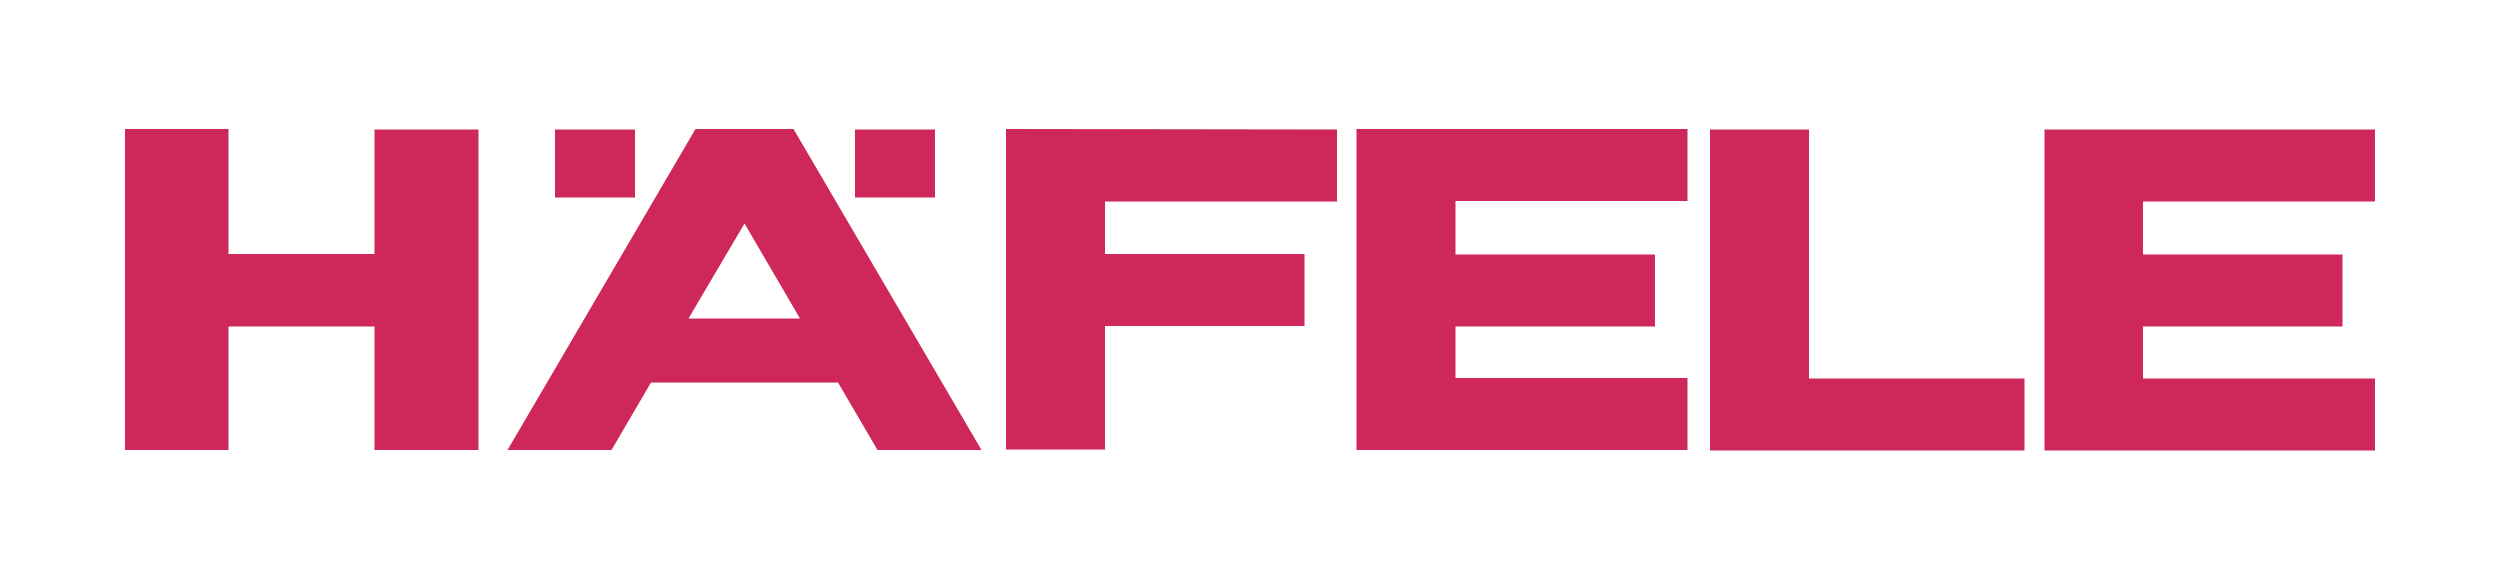 <?xml version="1.0" encoding="utf-8"?>
<!-- Generator: Adobe Illustrator 21.0.2, SVG Export Plug-In . SVG Version: 6.00 Build 0)  -->
<svg version="1.1" id="Calque_1" xmlns="http://www.w3.org/2000/svg" xmlns:xlink="http://www.w3.org/1999/xlink" x="0px" y="0px"
	 viewBox="0 0 500 116" style="enable-background:new 0 0 500 116;" xml:space="preserve">
<style type="text/css">
	.st0{fill:#CD2859;}
</style>
<rect x="171" y="25.9" class="st0" width="16" height="13.6"/>
<polygon class="st0" points="74.9,50.8 45.7,50.8 45.7,25.8 25,25.8 25,90 45.7,90 45.7,65.3 74.9,65.3 74.9,90 95.7,90 95.7,25.9 
	74.9,25.9 "/>
<rect x="111" y="25.9" class="st0" width="16" height="13.6"/>
<polygon class="st0" points="361.8,25.9 342,25.9 342,90.1 404.9,90.1 404.9,75.7 361.8,75.7 "/>
<polygon class="st0" points="271.3,90 337.5,90 337.5,75.6 291.1,75.6 291.1,65.3 331,65.3 331,50.9 291.2,50.9 291.1,50.9 
	291.1,40.2 337.5,40.2 337.5,25.8 271.3,25.8 "/>
<polygon class="st0" points="475,40.3 475,25.9 408.9,25.9 408.9,90.1 475,90.1 475,75.7 428.6,75.7 428.6,65.3 468.5,65.3 
	468.5,50.9 428.6,50.9 428.6,40.3 "/>
<path class="st0" d="M139.1,25.8L101.5,90h20.8l7.9-13.5h37.4l7.9,13.5h20.8l-37.6-64.2H139.1z M137.7,63.7l11.2-19l11.1,19H137.7z"
	/>
<polygon class="st0" points="201.2,89.9 221,89.9 221,65.2 260.9,65.2 260.9,50.8 221,50.8 221,40.3 267.4,40.3 267.4,25.9 
	201.2,25.8 "/>
</svg>
